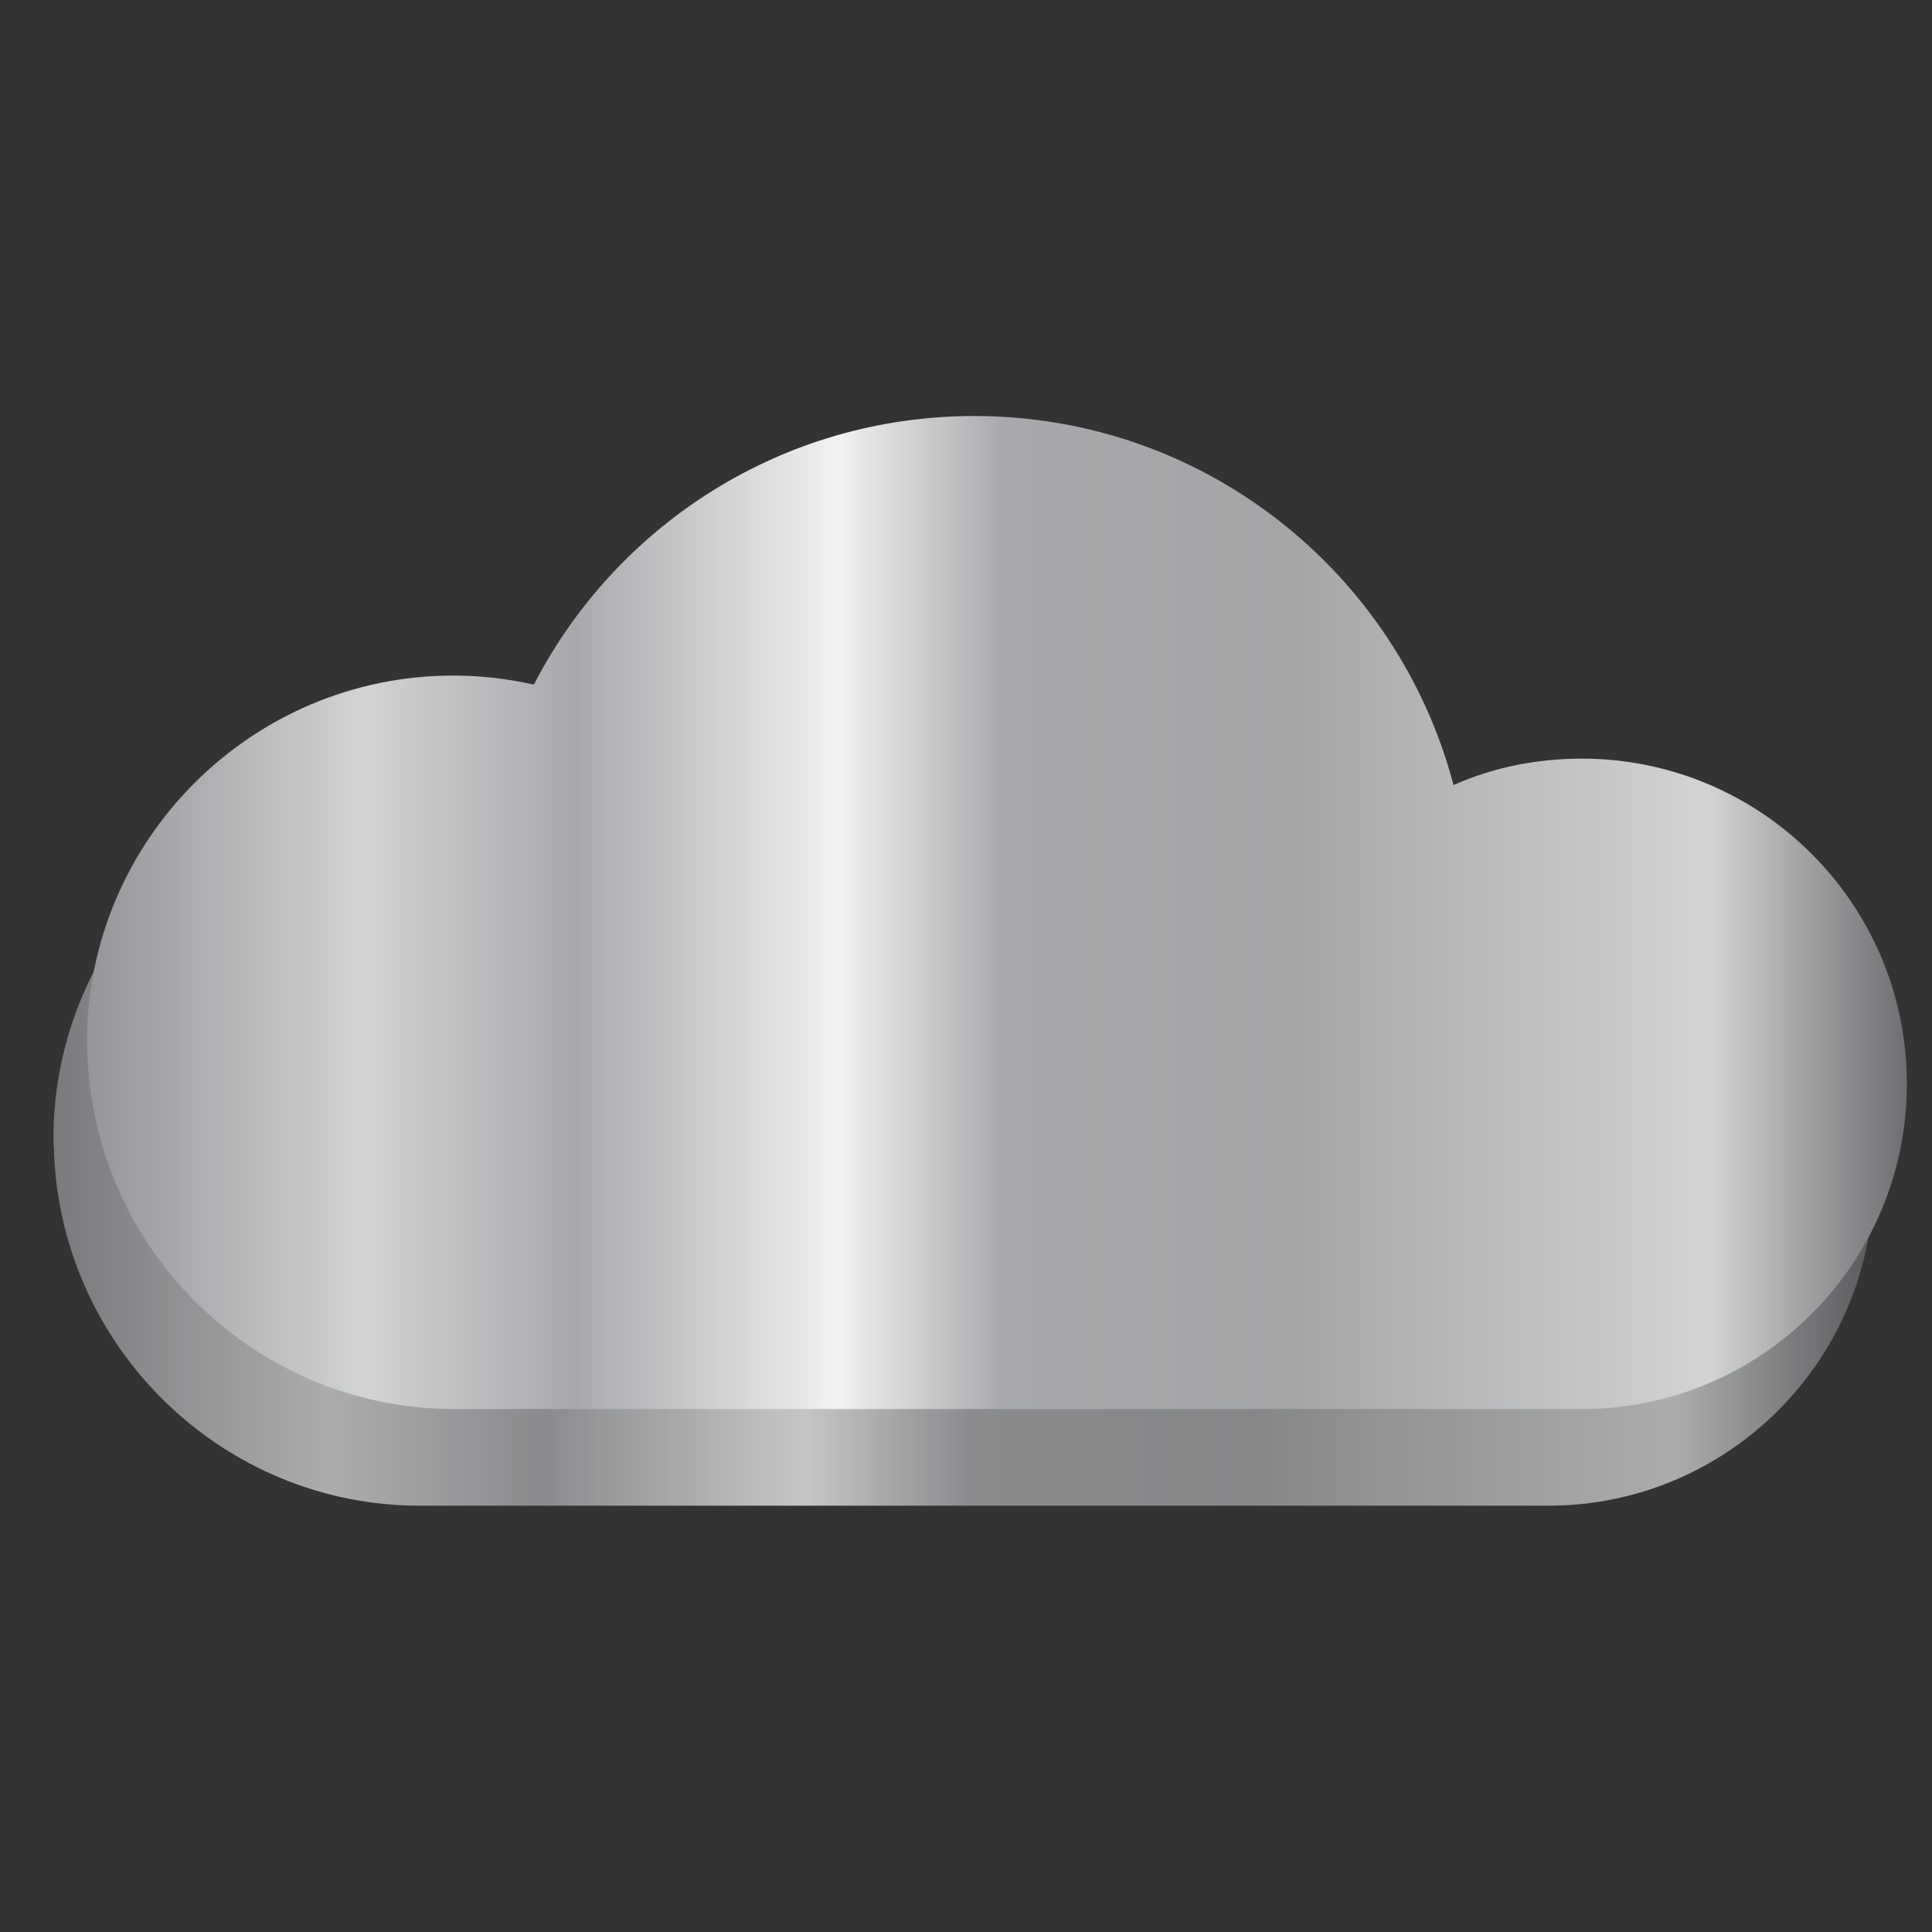 <?xml version="1.0" encoding="utf-8"?>
<!-- Generator: Adobe Illustrator 23.1.1, SVG Export Plug-In . SVG Version: 6.00 Build 0)  -->
<svg version="1.1" id="Layer_2" xmlns="http://www.w3.org/2000/svg" xmlns:xlink="http://www.w3.org/1999/xlink" x="0px" y="0px"
	 viewBox="0 0 30 30" style="enable-background:new 0 0 30 30;" xml:space="preserve">
<rect x="0" y="0" width="30" height="30" fill="#333333" stroke="none"/>
<style type="text/css">
	.st0{fill:url(#SVGID_1_);}
	.st1{opacity:0.18;}
	.st2{fill:url(#SVGID_2_);}
</style>
<linearGradient id="SVGID_1_" gradientUnits="userSpaceOnUse" x1="0.835" y1="15.674" x2="29.09" y2="15.674">
	<stop  offset="0" style="stop-color:#939598"/>
	<stop  offset="0.152" style="stop-color:#D1D3D4"/>
	<stop  offset="0.268" style="stop-color:#A7A9AC"/>
	<stop  offset="0.413" style="stop-color:#F1F2F2"/>
	<stop  offset="0.504" style="stop-color:#A7A9AC"/>
	<stop  offset="0.658" style="stop-color:#A3A5A7"/>
	<stop  offset="0.891" style="stop-color:#D1D3D4"/>
	<stop  offset="1" style="stop-color:#6D6E71"/>
</linearGradient>
<path class="st0" d="M0.84,17.92c0-0.08-0.01-0.16-0.01-0.24c0-3.14,2.56-5.69,5.69-5.69c0.43,0,0.84,0.05,1.25,0.14
	c1.28-2.48,3.86-4.17,6.84-4.17c3.57,0,6.57,2.43,7.44,5.73c0.61-0.27,1.28-0.41,1.99-0.41c2.79,0,5.05,2.26,5.05,5.05
	s-2.26,5.05-5.05,5.05H6.52C3.47,23.38,0.97,20.95,0.84,17.92"/>
<path class="st1" d="M0.84,17.92c0.13,3.03,2.63,5.46,5.68,5.46h17.52c2.79,0,5.05-2.26,5.05-5.05s-2.26-5.05-5.05-5.05
	c-0.72,0-1.38,0.14-1.99,0.41c-0.87-3.3-3.87-5.73-7.44-5.73c-2.98,0-5.56,1.69-6.84,4.17c-0.41-0.09-0.82-0.14-1.25-0.14
	c-3.13,0-5.69,2.54-5.69,5.69C0.83,17.76,0.84,17.84,0.84,17.92"/>
<g id="Layer_1">
	<linearGradient id="SVGID_2_" gradientUnits="userSpaceOnUse" x1="1.354" y1="14.168" x2="29.609" y2="14.168">
		<stop  offset="0" style="stop-color:#939598"/>
		<stop  offset="0.152" style="stop-color:#D1D3D4"/>
		<stop  offset="0.268" style="stop-color:#A7A9AC"/>
		<stop  offset="0.413" style="stop-color:#F1F2F2"/>
		<stop  offset="0.504" style="stop-color:#A7A9AC"/>
		<stop  offset="0.658" style="stop-color:#A3A5A7"/>
		<stop  offset="0.891" style="stop-color:#D1D3D4"/>
		<stop  offset="1" style="stop-color:#6D6E71"/>
	</linearGradient>
	<path class="st2" d="M1.36,16.42c0-0.08-0.01-0.16-0.01-0.24c0-3.14,2.56-5.69,5.69-5.69c0.43,0,0.84,0.05,1.25,0.14
		c1.28-2.48,3.86-4.17,6.84-4.17c3.57,0,6.57,2.43,7.44,5.73c0.61-0.27,1.28-0.41,1.99-0.41c2.79,0,5.05,2.26,5.05,5.05
		s-2.26,5.05-5.05,5.05H7.04C3.99,21.87,1.49,19.45,1.36,16.42"/>
</g>
</svg>
